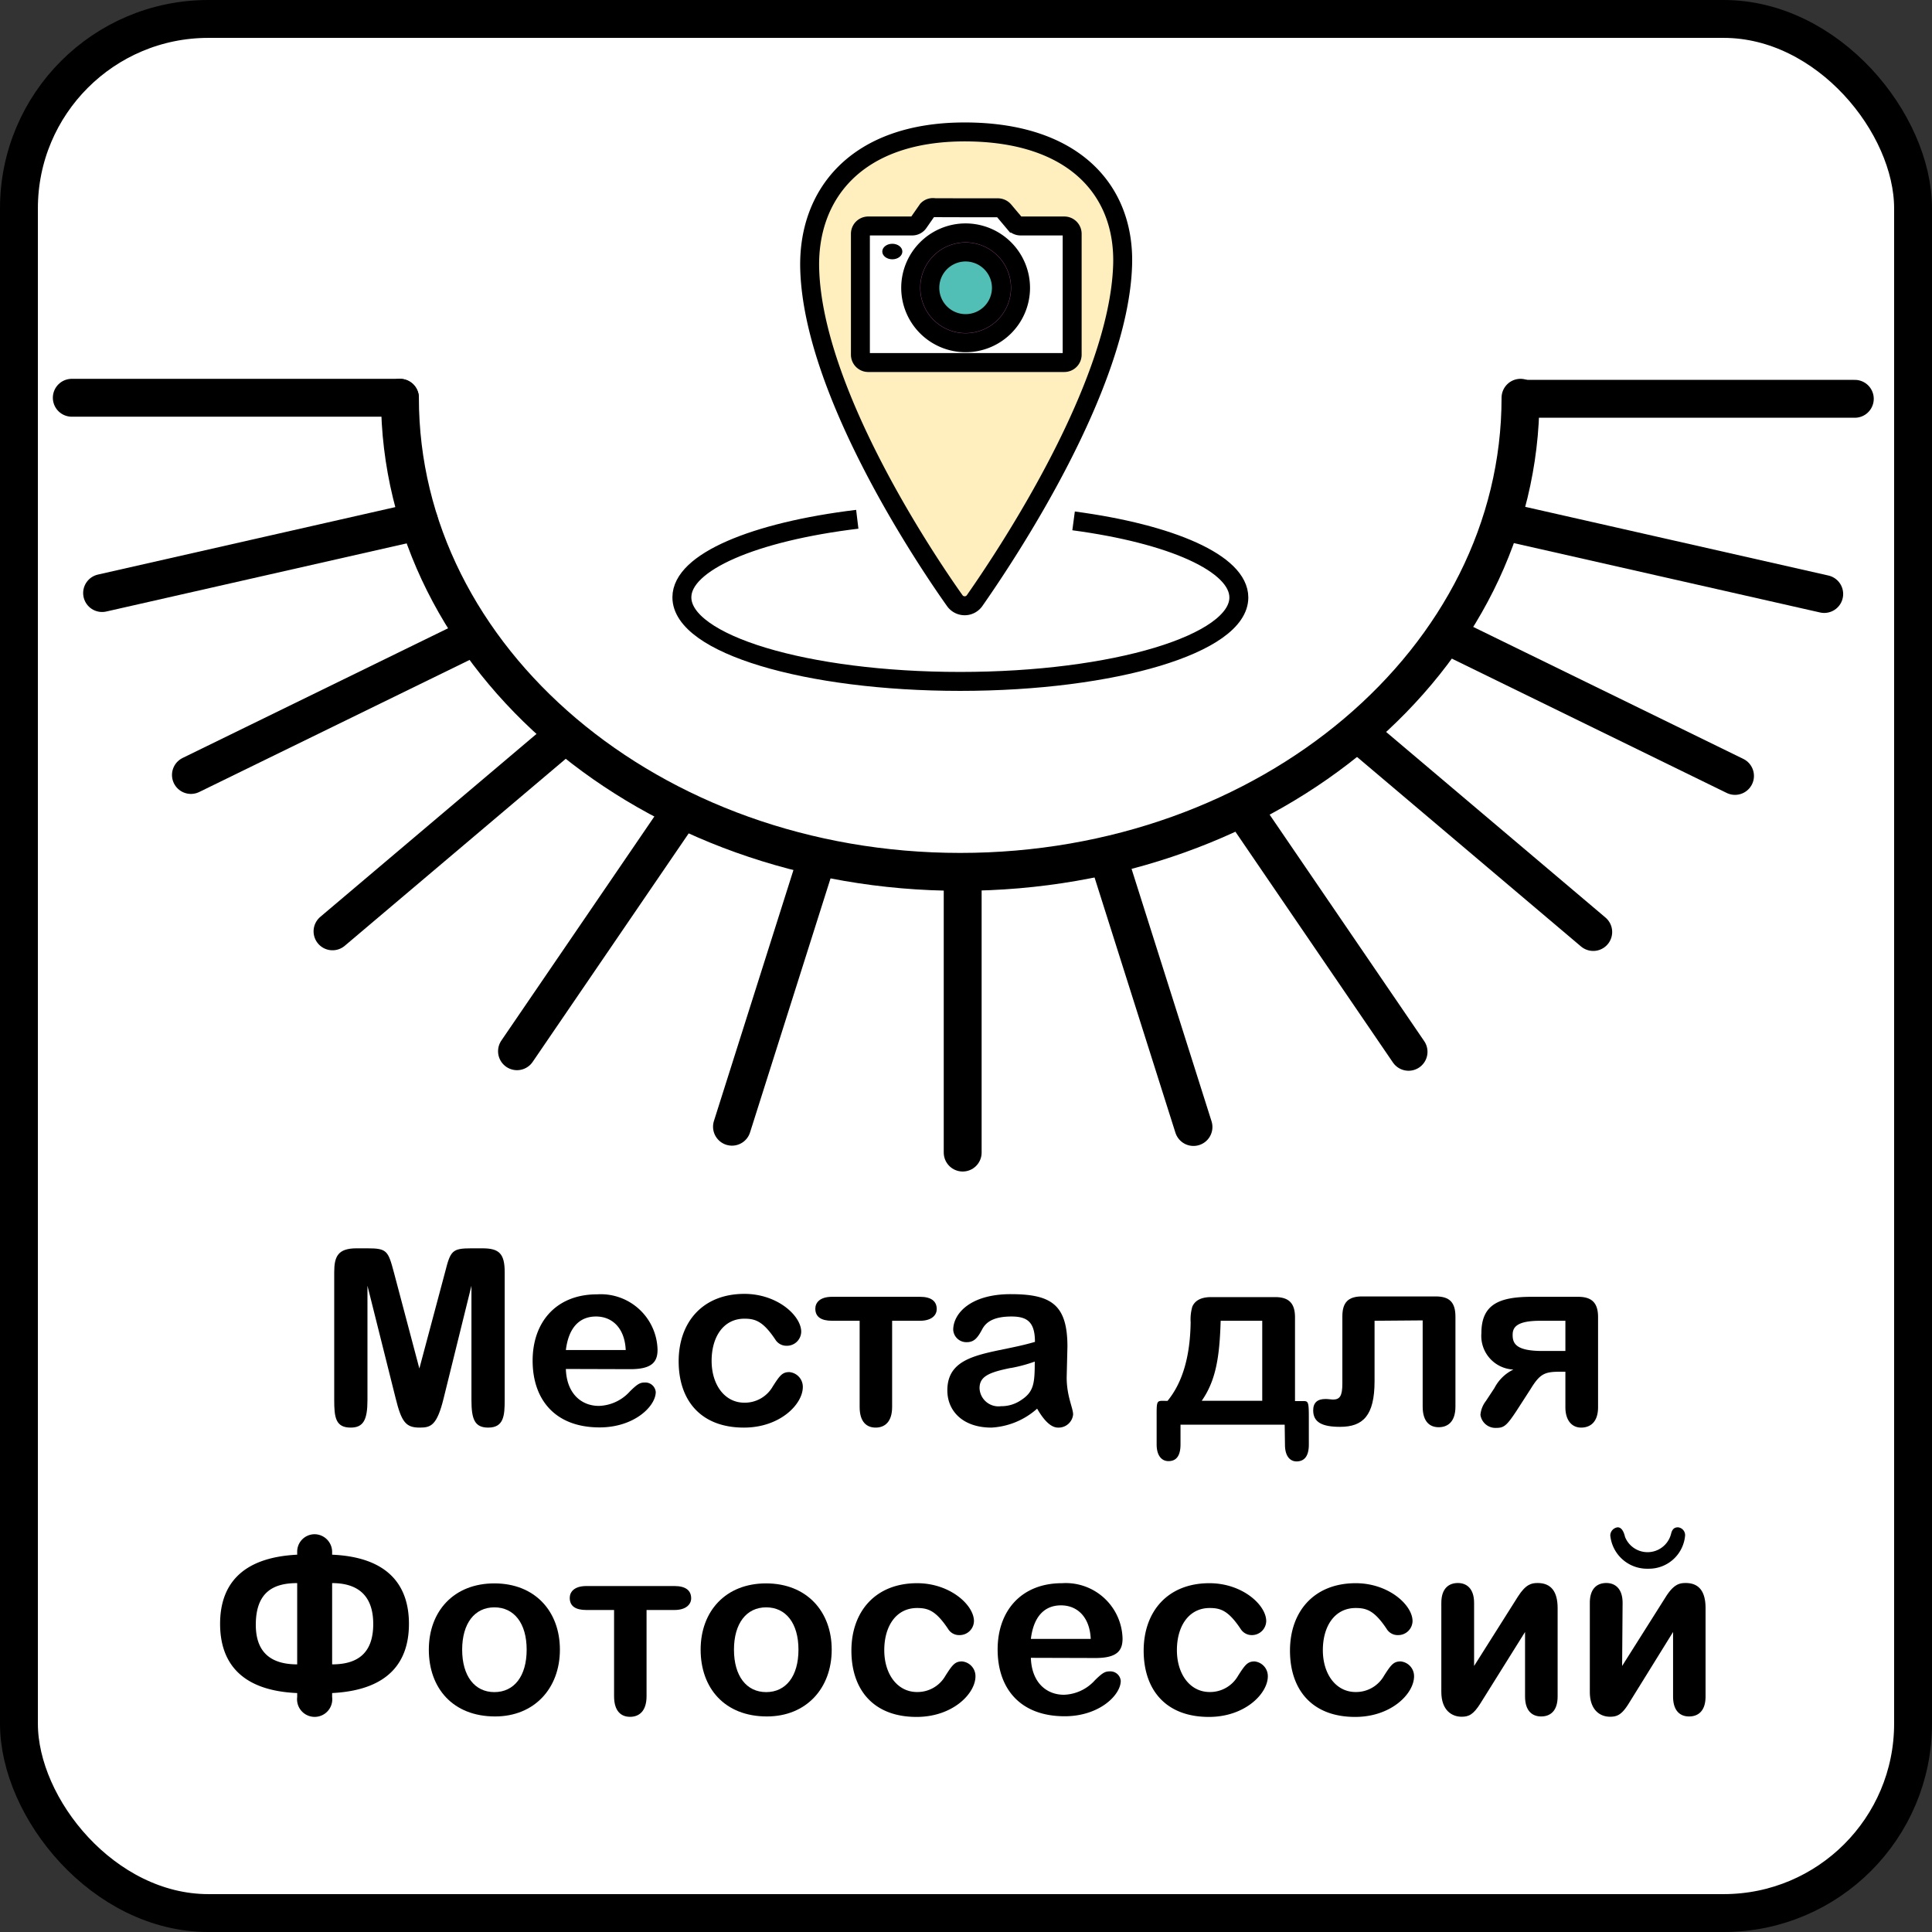 <svg xmlns="http://www.w3.org/2000/svg" viewBox="0 0 204 204"><rect x="0" y="0" width="204" height="204" fill="#333333" stroke="none"/><defs><style>.cls-1,.cls-4{fill:#fff;}.cls-1,.cls-2,.cls-7,.cls-8,.cls-9{stroke:#000;}.cls-1,.cls-2,.cls-8{stroke-miterlimit:10;}.cls-1,.cls-2{stroke-width:4px;}.cls-2,.cls-7,.cls-8,.cls-9{fill:none;}.cls-2,.cls-7{stroke-linecap:round;}.cls-3{fill:#ffefbe;}.cls-5{fill:#af54a1;}.cls-6{fill:#51bfb6;}.cls-7,.cls-9{stroke-linejoin:round;}.cls-7,.cls-8,.cls-9{stroke-width:2px;}</style></defs><title>Места для фотосессий_1</title><g id="Категории"><rect class="cls-1" x="2" y="2" width="200" height="200" rx="20" ry="20"/><path class="cls-2" d="M160.55,42c0,27.64-26.49,50.06-59.16,50.06S42.23,69.64,42.23,42"/><line class="cls-2" x1="7.58" y1="42" x2="42.23" y2="42"/><line class="cls-2" x1="10.78" y1="62.62" x2="44.24" y2="55.03"/><line class="cls-2" x1="20.16" y1="81.83" x2="50.17" y2="67.17"/><line class="cls-2" x1="35.11" y1="98.34" x2="59.61" y2="77.61"/><line class="cls-2" x1="54.59" y1="111" x2="71.92" y2="85.62"/><line class="cls-2" x1="77.29" y1="118.97" x2="86.26" y2="90.66"/><line class="cls-2" x1="101.65" y1="121.7" x2="101.65" y2="92.39"/><line class="cls-2" x1="126.02" y1="119" x2="117.05" y2="90.69"/><line class="cls-2" x1="148.73" y1="111.06" x2="131.4" y2="85.67"/><line class="cls-2" x1="168.23" y1="98.41" x2="143.73" y2="77.68"/><line class="cls-2" x1="183.2" y1="81.93" x2="153.2" y2="67.27"/><line class="cls-2" x1="192.62" y1="62.72" x2="159.16" y2="55.14"/><line class="cls-2" x1="195.85" y1="42.11" x2="161.2" y2="42.11"/><path d="M38.8,135.76v12.07c0,2.08-.42,2.91-1.77,2.91-1.59,0-1.74-1.07-1.74-2.91v-13.5c0-1.66.39-2.52,2.36-2.52H38.8c2.05,0,2.18.26,2.78,2.5l2.7,10.19L47,134.31c.57-2.24.73-2.5,2.78-2.5h1.15c1.77,0,2.36.55,2.36,2.52v13.5c0,1.66-.1,2.91-1.74,2.91-1.43,0-1.77-.88-1.77-2.91V135.76l-2.93,11.86c-.71,2.91-1.36,3.12-2.53,3.12-1.45,0-1.92-.55-2.55-3.12Z"/><path d="M59.75,144.55c.08,2.58,1.62,3.9,3.49,3.9a4.59,4.59,0,0,0,3.27-1.53c.84-.83,1.1-.94,1.59-.94a1.1,1.1,0,0,1,1.14,1c0,1.5-2.26,3.74-5.93,3.74-4.7,0-7.07-2.94-7.07-7.05s2.53-7,6.79-7a6,6,0,0,1,6.4,5.85c0,1.25-.55,2.05-2.86,2.05Zm6.32-2c-.1-2.29-1.4-3.54-3.14-3.54s-2.89,1.17-3.18,3.54Z"/><path d="M84.77,146.45c0,1.82-2.4,4.29-6.22,4.29-4.57,0-6.89-2.89-6.89-7s2.52-7.12,6.94-7.12c3.49,0,6,2.31,6,4a1.51,1.51,0,0,1-1.53,1.48,1.38,1.38,0,0,1-1.2-.65c-1.3-1.95-2.13-2.21-3.27-2.21-2.21,0-3.46,1.92-3.46,4.45s1.38,4.42,3.46,4.42a3.4,3.4,0,0,0,3-1.72c.73-1.14,1-1.51,1.74-1.51A1.56,1.56,0,0,1,84.77,146.45Z"/><path d="M94.2,139.46v9.1c0,1.63-.83,2.18-1.74,2.18s-1.69-.55-1.69-2.18v-9.1H87.86c-1.17,0-1.77-.42-1.77-1.28,0-.6.44-1.25,1.77-1.25h9.28c1.17,0,1.77.45,1.77,1.3,0,.6-.49,1.23-1.77,1.23Z"/><path d="M104.68,150.74c-3,0-4.65-1.74-4.65-3.93,0-4.1,4.75-3.79,9.25-5.12,0-2.08-.8-2.68-2.47-2.68s-2.62.45-3.09,1.33-.83,1.38-1.64,1.38a1.39,1.39,0,0,1-1.43-1.3c0-1.72,1.82-3.77,6.06-3.77s6,1.06,6,5.54l-.08,3.25c0,2,.68,3.22.68,3.92a1.54,1.54,0,0,1-1.59,1.38c-.7,0-1.43-.65-2.21-2A7.88,7.88,0,0,1,104.68,150.74Zm2-6.29c-2.31.47-3.25.91-3.25,2.13a2,2,0,0,0,2.27,1.9,3.66,3.66,0,0,0,2.1-.63c1.36-.88,1.46-1.76,1.46-4.08A15.9,15.9,0,0,1,106.73,144.45Z"/><path d="M135.65,150.43h-11v2.08c0,1.17-.41,1.77-1.27,1.77-.7,0-1.25-.55-1.25-1.77V150c0-2.32-.08-2.08,1.15-2.08,1.58-1.93,2.39-4.68,2.44-8.3a4.85,4.85,0,0,1,.18-1.66c.18-.39.6-1,2-1h6.74c1.48,0,2.1.68,2.1,2.14v8.84h.63c.75,0,.83-.13.83,1.71v2.89c0,1.17-.44,1.77-1.3,1.77-.6,0-1.22-.45-1.22-1.77Zm-2.37-2.52v-8.45h-4.39c-.11,3.71-.47,6.26-2,8.45Z"/><path d="M145.14,139.46v6.37c0,3.66-1.23,4.83-3.64,4.83-1.88,0-2.84-.47-2.84-1.74,0-.81.44-1.2,1.3-1.2.29,0,.65.06.78.06.73,0,1-.37,1-1.69V139c0-1.46.6-2.11,2.08-2.11h7.78c1.48,0,2.08.65,2.08,2.14v9.49c0,1.66-.86,2.18-1.77,2.18s-1.69-.55-1.69-2.18v-9.1Z"/><path d="M156.42,140.78c0-3,1.79-3.85,5.3-3.85h4.92c1.48,0,2.1.68,2.1,2.14v9.51c0,1.64-.88,2.16-1.79,2.16s-1.66-.68-1.66-2.16v-3.74h-.55c-1.64,0-2.13.21-3.12,1.82L160.11,149c-1,1.51-1.3,1.77-2.1,1.77a1.6,1.6,0,0,1-1.69-1.38,2.78,2.78,0,0,1,.57-1.45l.91-1.38a4.42,4.42,0,0,1,2-1.95A3.55,3.55,0,0,1,156.42,140.78Zm8.87-1.32h-2.66c-2.62,0-2.91.78-2.91,1.5,0,.91.37,1.69,3.15,1.69h2.42Z"/><path d="M35.07,164.16c6,.26,8.11,3.33,8.11,7.3s-2.08,7-8.11,7.31v.42a1.86,1.86,0,1,1-3.69,0v-.42c-6.06-.26-8.14-3.35-8.14-7.31s2.1-7,8.14-7.3v-.29A1.84,1.84,0,0,1,33.25,162a1.87,1.87,0,0,1,1.82,1.87Zm-3.69,3c-2.35,0-4.37.81-4.37,4.4,0,2.78,1.45,4.18,4.37,4.18Zm3.69,8.58c2.49,0,4.34-1,4.34-4.26s-1.9-4.32-4.34-4.32Z"/><path d="M59.12,174.19c0,4.09-2.71,7.05-6.84,7.05-4.47,0-7-3-7-7.05s2.63-7,6.92-7S59.12,170.14,59.12,174.19Zm-3.51,0c0-2.8-1.33-4.47-3.41-4.47s-3.4,1.69-3.4,4.47,1.32,4.48,3.4,4.48S55.61,177,55.61,174.19Z"/><path d="M68.27,170v9.1c0,1.63-.83,2.18-1.74,2.18s-1.69-.55-1.69-2.18V170H61.92c-1.17,0-1.76-.42-1.76-1.28,0-.6.44-1.25,1.76-1.25h9.29c1.17,0,1.77.45,1.77,1.3,0,.6-.5,1.23-1.77,1.23Z"/><path d="M87.82,174.19c0,4.09-2.7,7.05-6.84,7.05-4.47,0-7-3-7-7.05s2.63-7,6.91-7S87.82,170.14,87.82,174.19Zm-3.51,0c0-2.8-1.33-4.47-3.41-4.47s-3.4,1.69-3.4,4.47,1.32,4.48,3.4,4.48S84.31,177,84.31,174.19Z"/><path d="M103,177c0,1.82-2.39,4.29-6.22,4.29-4.57,0-6.88-2.89-6.88-7s2.52-7.12,6.94-7.12c3.48,0,6,2.31,6,4a1.51,1.51,0,0,1-1.54,1.48,1.35,1.35,0,0,1-1.19-.65c-1.3-1.95-2.13-2.21-3.28-2.21-2.21,0-3.46,1.92-3.46,4.45s1.38,4.42,3.46,4.42a3.39,3.39,0,0,0,3-1.72c.73-1.14,1-1.51,1.75-1.51A1.56,1.56,0,0,1,103,177Z"/><path d="M108.85,175.05c.08,2.58,1.62,3.9,3.49,3.9a4.59,4.59,0,0,0,3.27-1.53c.84-.83,1.1-.94,1.59-.94a1.1,1.1,0,0,1,1.14,1c0,1.5-2.26,3.74-5.92,3.74-4.71,0-7.08-2.94-7.08-7.05s2.53-7,6.79-7a6,6,0,0,1,6.4,5.85c0,1.25-.55,2.05-2.86,2.05Zm6.32-2c-.1-2.29-1.4-3.54-3.14-3.54s-2.89,1.17-3.18,3.54Z"/><path d="M133.87,177c0,1.82-2.4,4.29-6.22,4.29-4.58,0-6.89-2.89-6.89-7s2.52-7.12,6.94-7.12c3.49,0,6,2.31,6,4a1.51,1.51,0,0,1-1.53,1.48A1.38,1.38,0,0,1,131,172c-1.3-1.95-2.13-2.21-3.27-2.21-2.21,0-3.46,1.92-3.46,4.45s1.38,4.42,3.46,4.42a3.4,3.4,0,0,0,3-1.72c.73-1.14,1-1.51,1.74-1.51A1.56,1.56,0,0,1,133.87,177Z"/><path d="M149.31,177c0,1.82-2.39,4.29-6.22,4.29-4.57,0-6.88-2.89-6.88-7s2.52-7.12,6.94-7.12c3.48,0,6,2.31,6,4a1.51,1.51,0,0,1-1.54,1.48,1.35,1.35,0,0,1-1.19-.65c-1.3-1.95-2.13-2.21-3.28-2.21-2.21,0-3.46,1.92-3.46,4.45s1.38,4.42,3.46,4.42a3.39,3.39,0,0,0,3-1.72c.73-1.14,1-1.51,1.75-1.51A1.56,1.56,0,0,1,149.31,177Z"/><path d="M155.65,175.91l4.63-7.33c.83-1.3,1.43-1.43,2.08-1.43,1.4,0,2.11.88,2.11,2.65v9.33c0,1.59-.83,2.11-1.74,2.11s-1.7-.55-1.7-2.11v-6.81l-4.7,7.52c-.76,1.22-1.25,1.43-2,1.43-1,0-2.14-.65-2.14-2.63v-9.39c0-1.58.84-2.1,1.75-2.1s1.71.57,1.71,2.1Z"/><path d="M171.28,175.91l4.63-7.33c.83-1.3,1.43-1.43,2.08-1.43,1.4,0,2.1.88,2.1,2.65v9.33c0,1.59-.83,2.11-1.74,2.11s-1.69-.55-1.69-2.11v-6.81L172,179.84c-.75,1.22-1.24,1.43-2,1.43-1,0-2.13-.65-2.13-2.63v-9.39c0-1.58.83-2.1,1.74-2.1s1.72.57,1.72,2.1Zm.31-13.62a2.56,2.56,0,0,0,4.86-.34c.11-.45.31-.68.73-.68a.83.83,0,0,1,.75.86,3.83,3.83,0,0,1-3.9,3.51,3.9,3.9,0,0,1-4-3.51.88.88,0,0,1,.78-.86C171.17,161.27,171.43,161.61,171.59,162.29Z"/><path class="cls-3" d="M101.86,13.93c11.41,0,16.9,6.11,16.68,14-.37,12.76-12.05,30.37-15.64,35.5a1.28,1.28,0,0,1-2.08,0c-3.55-5-14.9-22.19-15.32-34.92C85.23,20.57,90.39,13.93,101.86,13.93Zm11.33,23.52V24.69a.83.83,0,0,0-.83-.83h-4.63a.83.83,0,0,1-.63-.3L106,22.24a.85.85,0,0,0-.64-.3H98.63a.8.8,0,0,0-.72.22L97,23.5a.81.81,0,0,1-.68.36H91.67a.83.83,0,0,0-.82.83V37.45a.83.83,0,0,0,.82.83h20.69A.83.83,0,0,0,113.19,37.45Z"/><path class="cls-4" d="M113.19,24.69V37.45a.83.83,0,0,1-.83.83H91.67a.83.83,0,0,1-.82-.83V24.69a.83.83,0,0,1,.82-.83h4.62A.81.81,0,0,0,97,23.5l.94-1.35a.8.8,0,0,1,.72-.22h6.72a.85.85,0,0,1,.64.3l1.11,1.32a.83.83,0,0,0,.63.3h4.63A.83.83,0,0,1,113.19,24.69Zm-5.43,5.7a5.8,5.8,0,1,0-5.81,5.8A5.81,5.81,0,0,0,107.76,30.39ZM95.27,26.56a1.09,1.09,0,1,0-1,.83A1,1,0,0,0,95.27,26.56Z"/><path class="cls-5" d="M102,24.59a5.8,5.8,0,1,1-5.79,5.8A5.81,5.81,0,0,1,102,24.59Zm3.79,5.8A3.78,3.78,0,1,0,102,34.17,3.79,3.79,0,0,0,105.74,30.39Z"/><path class="cls-6" d="M102,26.61a3.78,3.78,0,1,1-3.77,3.78A3.79,3.79,0,0,1,102,26.61Z"/><ellipse cx="94.22" cy="26.56" rx="1.06" ry="0.82"/><path class="cls-7" d="M107.76,30.39a5.8,5.8,0,1,1-5.81-5.8A5.81,5.81,0,0,1,107.76,30.39Z"/><path class="cls-7" d="M105.74,30.39A3.78,3.78,0,1,1,102,26.61,3.79,3.79,0,0,1,105.74,30.39Z"/><path class="cls-8" d="M102,21.94h3.37a.85.85,0,0,1,.64.3l1.11,1.32a.83.83,0,0,0,.63.3h4.63a.83.83,0,0,1,.83.83V37.45a.83.83,0,0,1-.83.83H91.67a.83.83,0,0,1-.82-.83V24.69a.83.83,0,0,1,.82-.83h4.62A.81.81,0,0,0,97,23.5l.94-1.35a.8.8,0,0,1,.72-.22Z"/><path class="cls-8" d="M113.36,55c10.28,1.37,17.45,4.48,17.45,8.09,0,4.89-13.17,8.86-29.43,8.86S72,68,72,63.07c0-3.73,7.67-6.93,18.52-8.24"/><path class="cls-9" d="M102.9,63.43a1.28,1.28,0,0,1-2.08,0c-3.55-5-14.9-22.19-15.32-34.92-.27-7.94,4.89-14.58,16.36-14.58s16.9,6.11,16.68,14C118.17,40.69,106.49,58.3,102.9,63.43Z"/></g></svg>